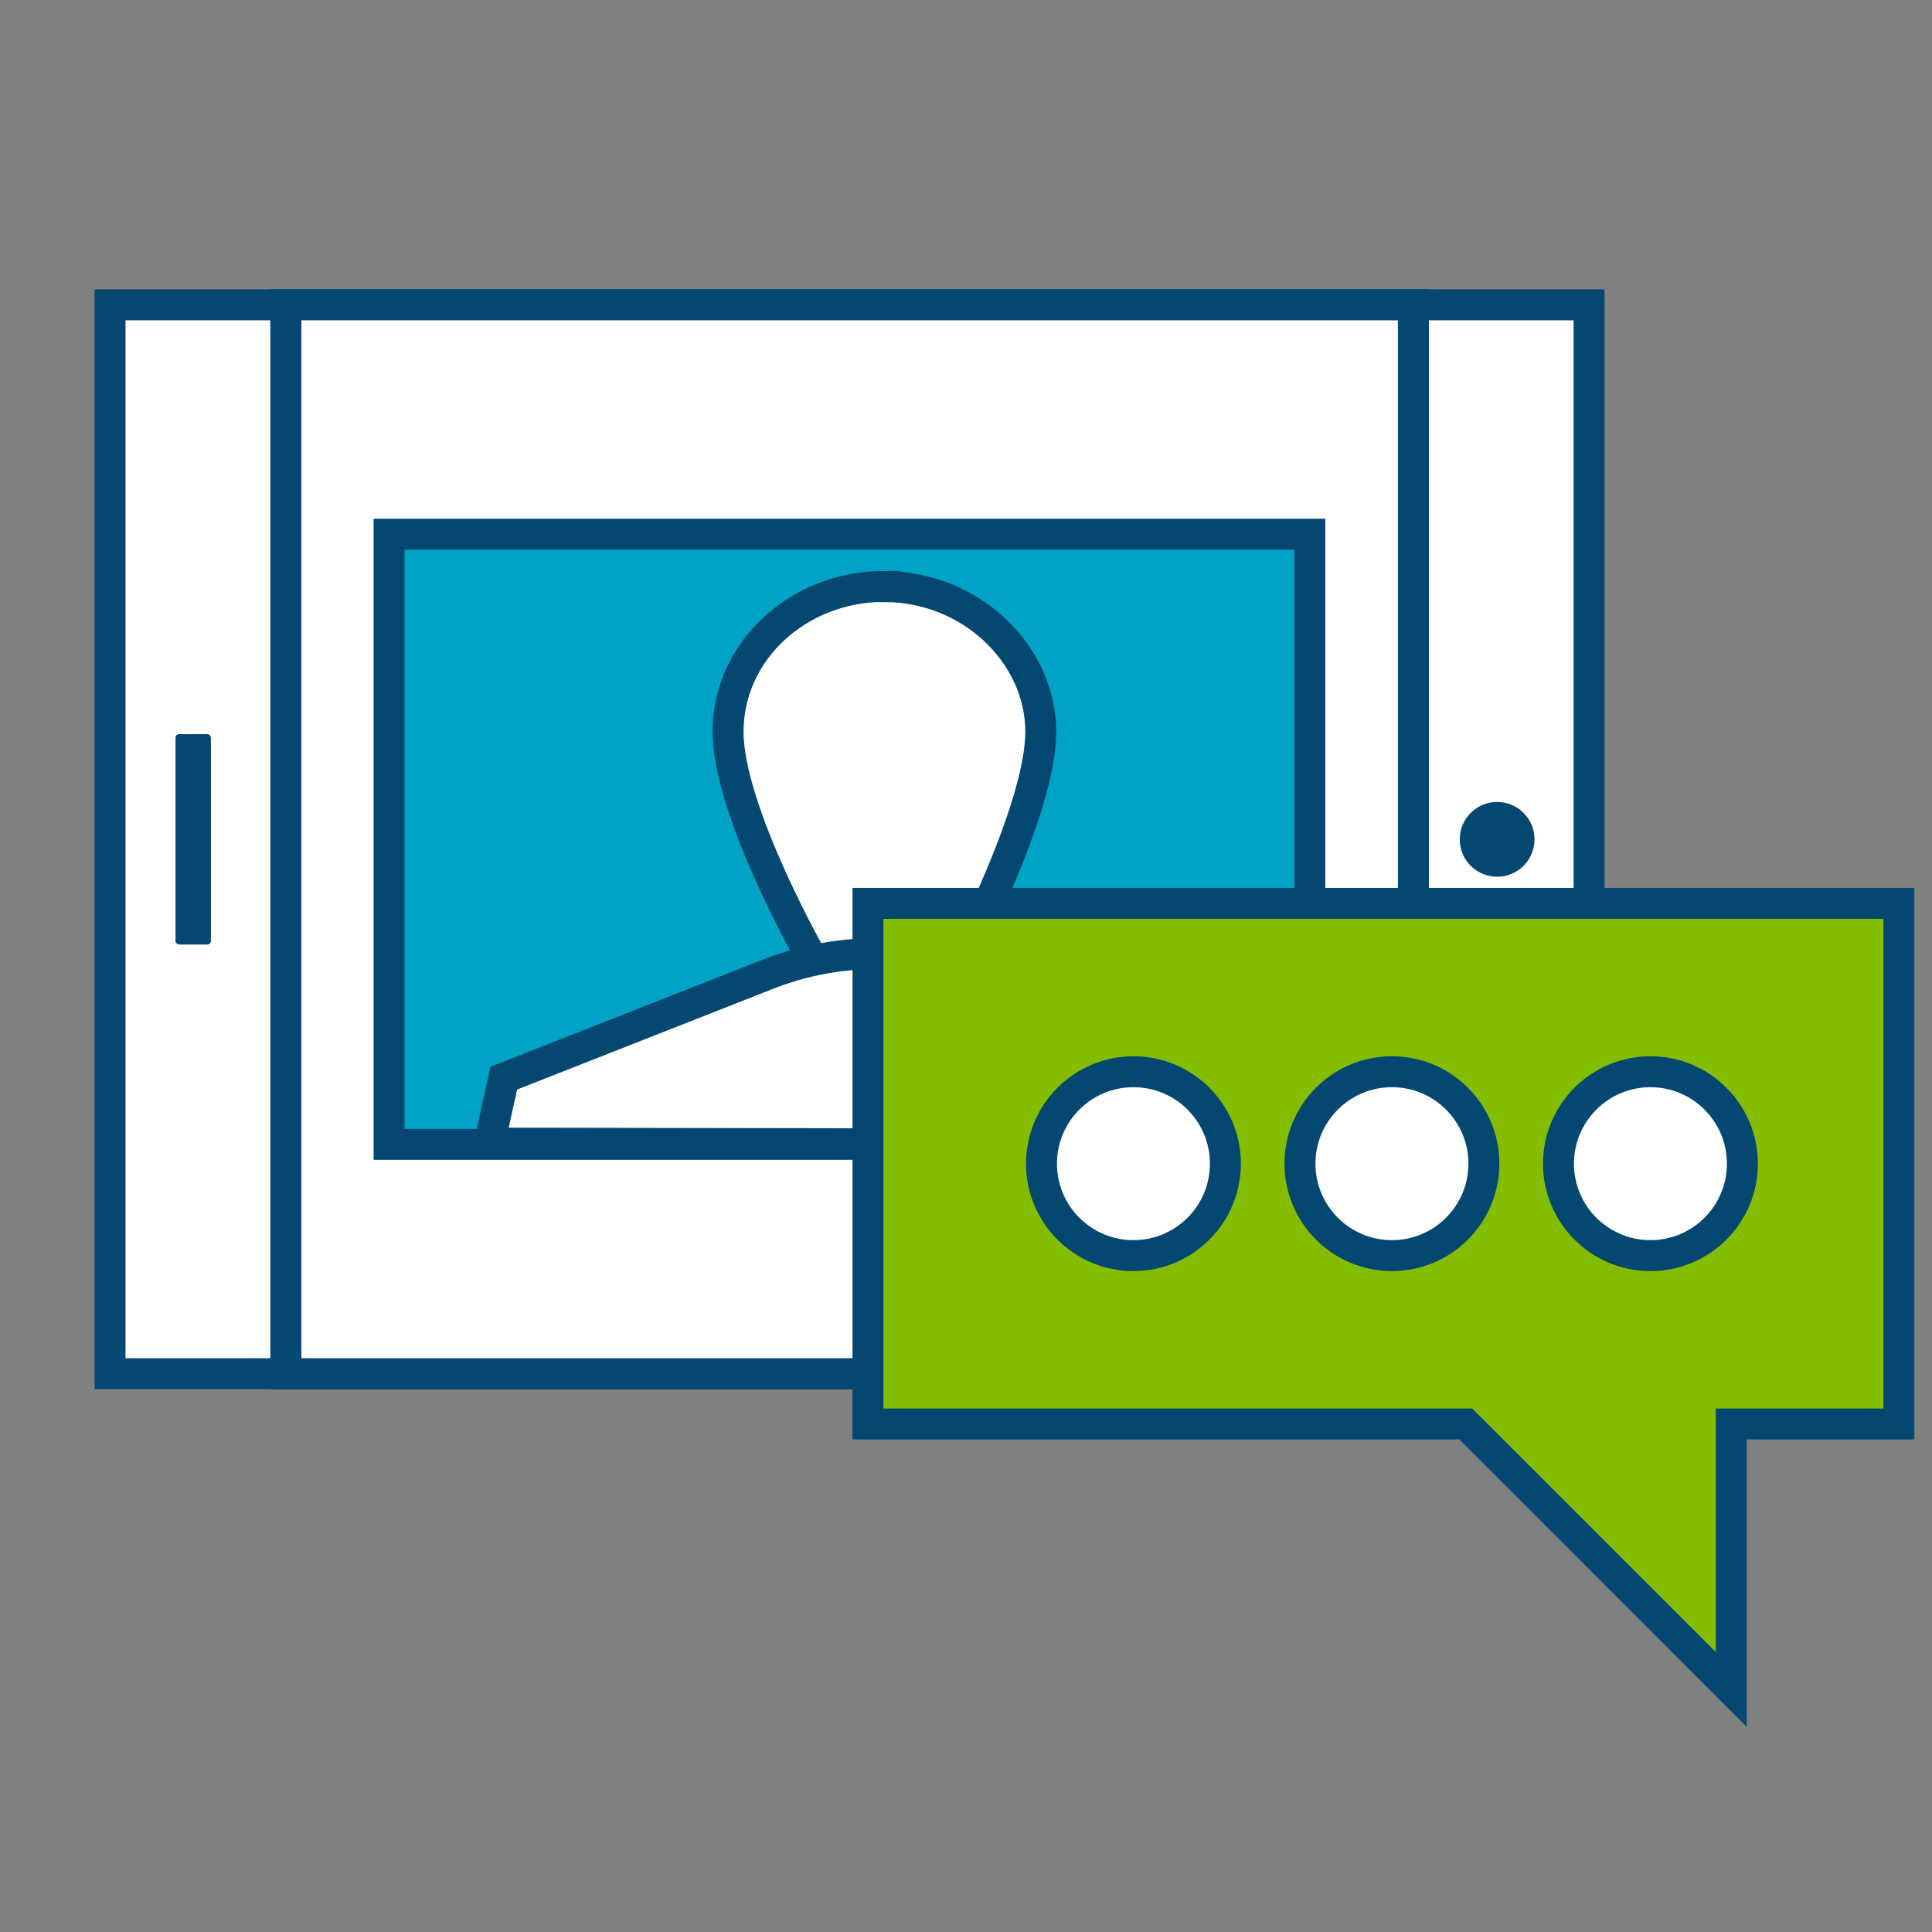 <?xml version="1.0" encoding="UTF-8"?>
<svg id="Layer_1" data-name="Layer 1" xmlns="http://www.w3.org/2000/svg" viewBox="0 0 108 108">
  <rect x="0" y="0" width="108" height="108" fill="#808080" stroke="none"/>
  <g id="CareGuidanceSolutions">
    <g id="netsmartTelehealth">
      <rect x="6.15" y="17.04" width="82.68" height="59.75" fill="#fff" stroke="#044872" stroke-miterlimit="10" stroke-width="1.73"/>
      <rect x="15.98" y="17.04" width="63.03" height="59.75" fill="#fff" stroke="#044872" stroke-miterlimit="10" stroke-width="1.73"/>
      <rect x="15.98" y="17.04" width="63.03" height="59.75" fill="#fff" stroke="#044872" stroke-miterlimit="10" stroke-width="1.73"/>
      <rect x="21.75" y="29.86" width="51.47" height="34.11" fill="#00a2c5" stroke="#044872" stroke-miterlimit="10" stroke-width="1.73"/>
      <rect x="9.81" y="41.04" width="1.98" height="11.76" rx=".2" ry=".2" fill="#044872"/>
      <circle cx="83.69" cy="46.92" r="2.09" fill="#044872"/>
      <path d="M49.44,32.79c4.83,0,8.74,3.78,8.74,8.12s-4.47,12.83-4.47,12.83h-8.23s-4.78-8.34-4.78-12.84,3.91-8.12,8.74-8.12Z" fill="#fff" stroke="#044872" stroke-miterlimit="10" stroke-width="1.73"/>
      <path d="M56.42,55.03c-4.15-2.05-8.96-2.28-13.29-.65l-14.97,5.89-.8,3.63,41.43.07v-2.84l-12.37-6.1Z" fill="#fff" stroke="#044872" stroke-miterlimit="10" stroke-width="1.73"/>
      <polygon points="106.15 50.5 48.52 50.5 48.52 79.6 81.94 79.6 96.78 94.44 96.78 79.6 106.15 79.6 106.15 50.5" fill="#84bd00"/>
      <polygon points="106.15 50.5 48.52 50.5 48.52 79.6 81.94 79.6 96.78 94.44 96.78 79.6 106.15 79.6 106.15 50.5" fill="none" stroke="#044872" stroke-miterlimit="10" stroke-width="1.73"/>
      <circle cx="92.26" cy="65.05" r="5.14" fill="#fff" stroke="#044872" stroke-miterlimit="10" stroke-width="1.73"/>
      <circle cx="77.81" cy="65.05" r="5.14" fill="#fff" stroke="#044872" stroke-miterlimit="10" stroke-width="1.73"/>
      <circle cx="63.36" cy="65.05" r="5.14" fill="#fff" stroke="#044872" stroke-miterlimit="10" stroke-width="1.73"/>
    </g>
  </g>
</svg>